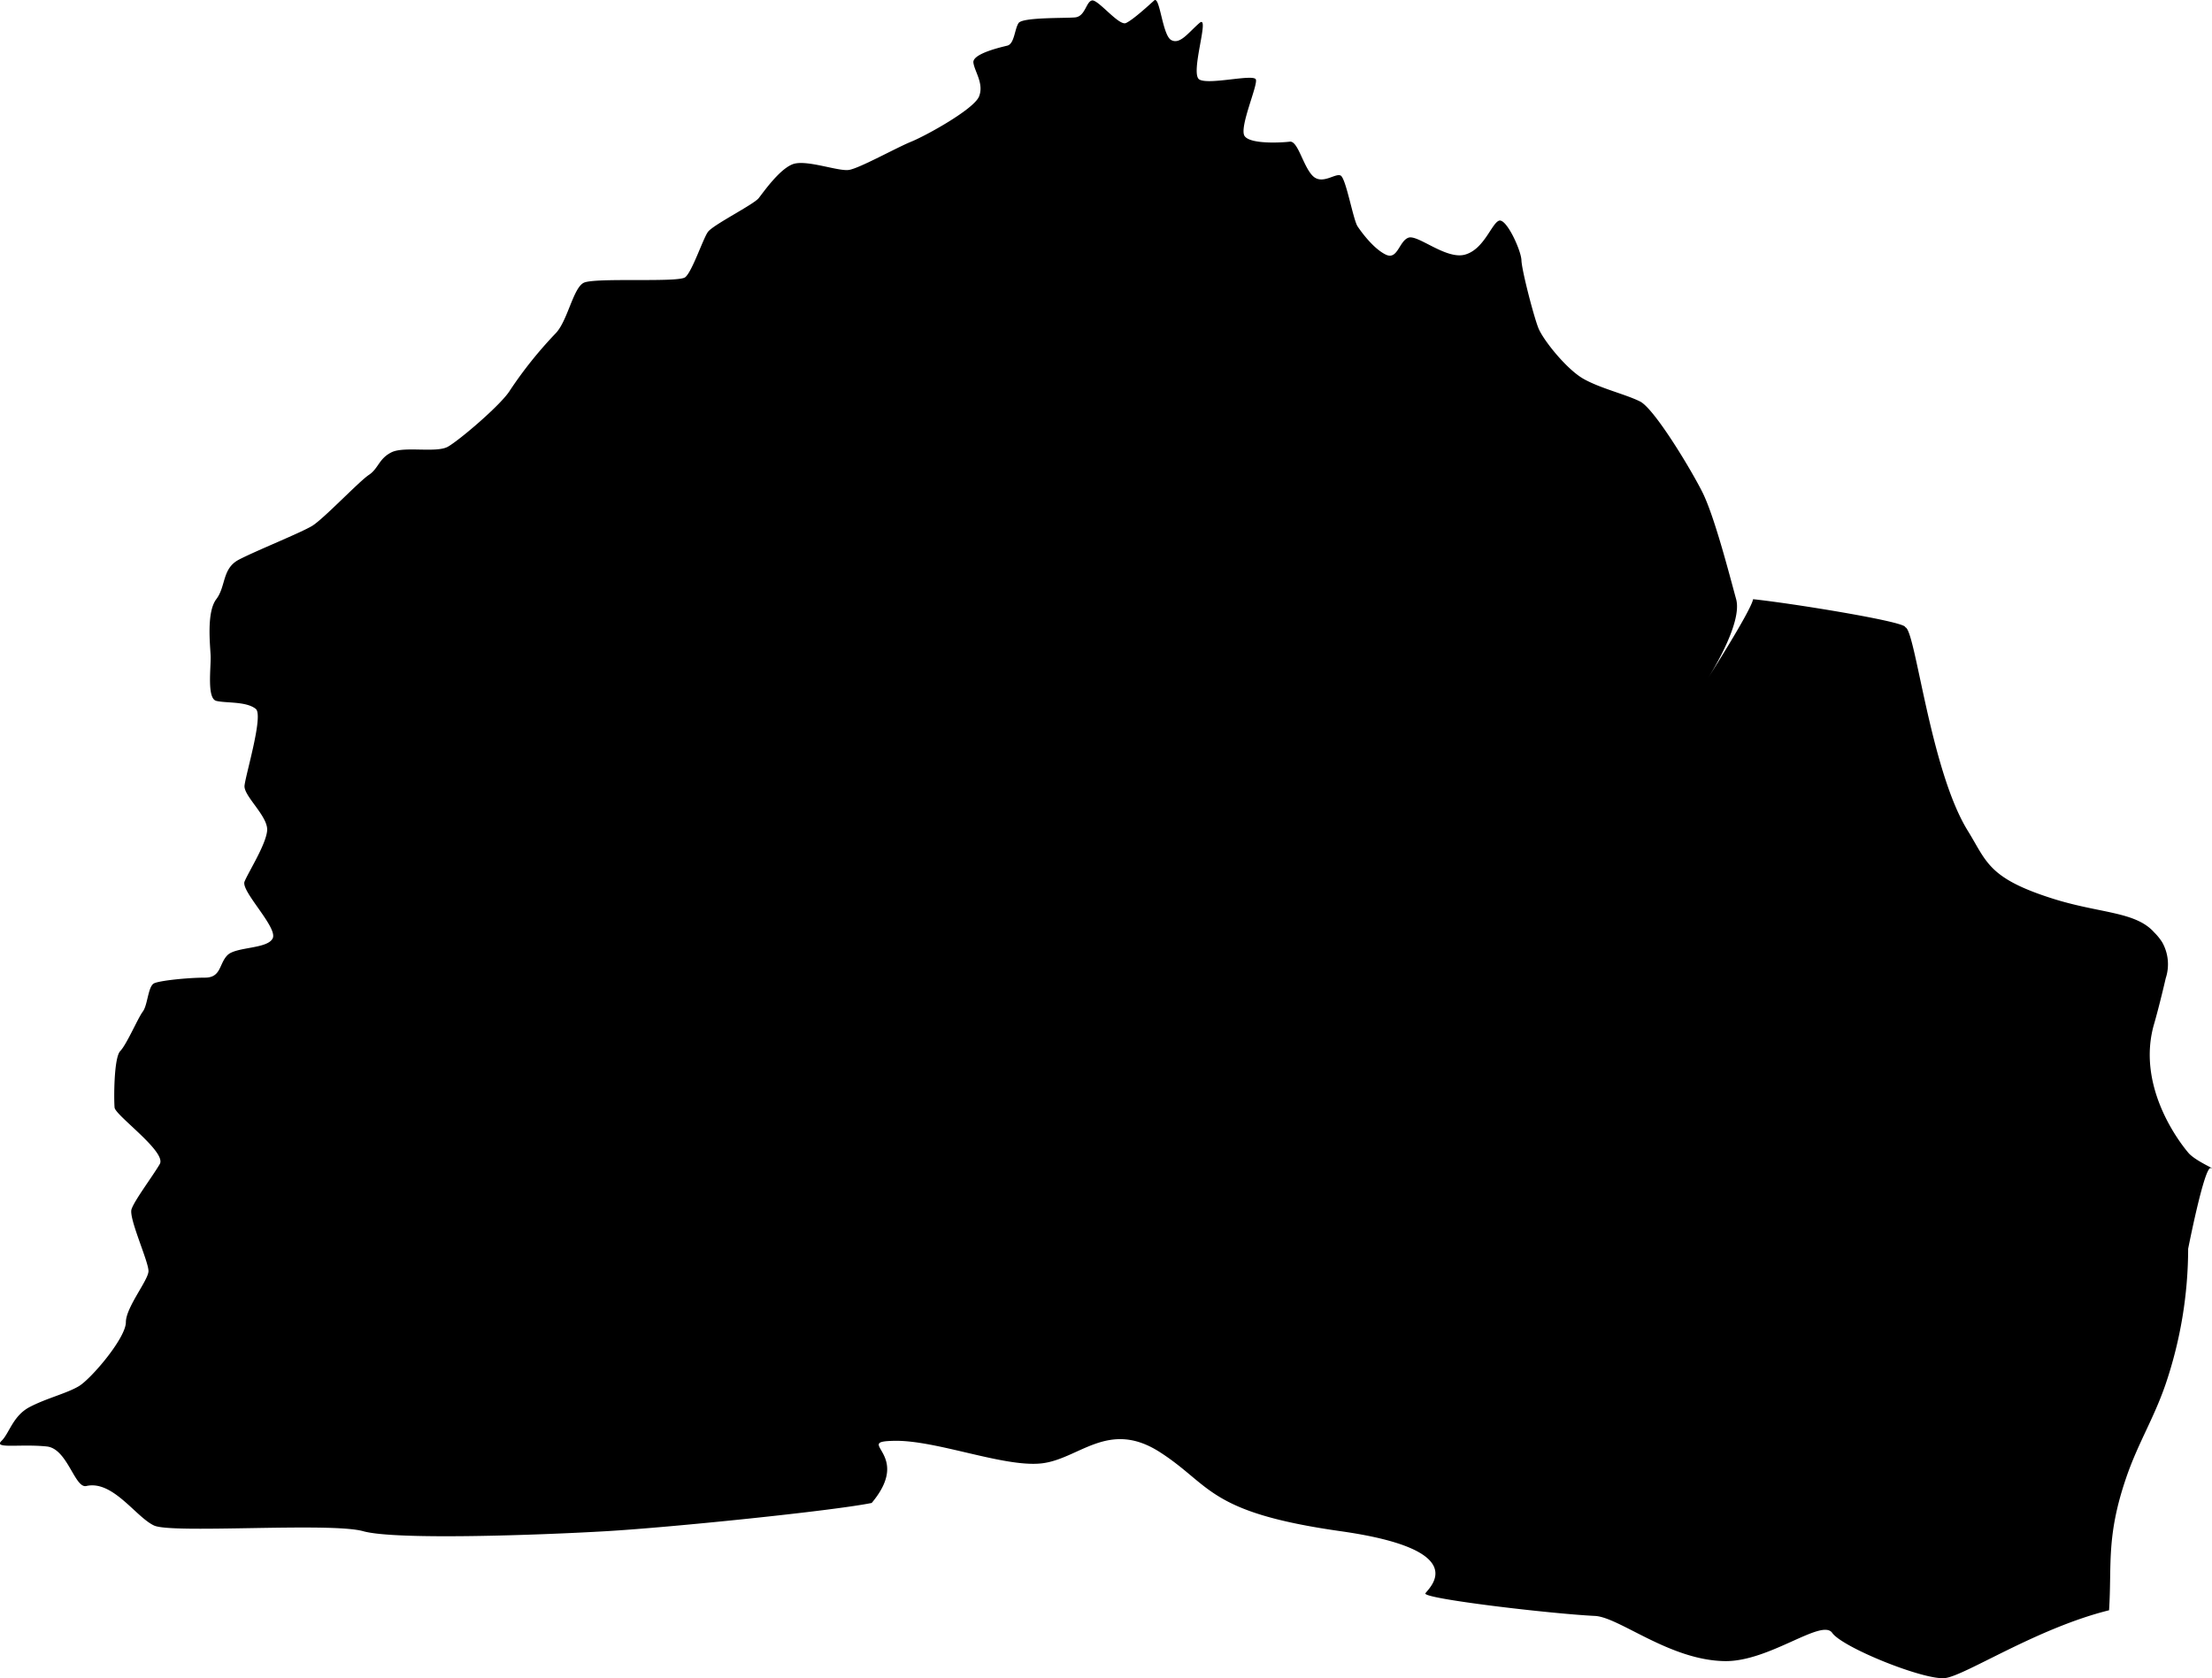 <svg viewBox="0 0 391.5 297.11" xmlns="http://www.w3.org/2000/svg"><path d="m391.28 206.79c-1.13-.33-4 14.29-4 14.29a75.1 75.1 0 0 1 -4 24c-2.13 6.19-4.9 10.44-7 16.63-3.55 10.42-2.48 15.37-3 23.37-12.75 3.16-25.39 11.54-29 12s-18.16-5.38-20-8-11.1 5.11-19 5c-9.78-.14-18.69-7.79-23-8-7.8-.38-30.6-3.06-30-4s8.57-7.66-15-11-22.84-8.12-32-14-14.33 1.3-21 2-18.55-4.14-26-4 3.44 2.15-4 11c-6.88 1.4-35.53 4.33-47 5s-37.23 1.62-43 0-33.77.48-37-1-7.3-8.07-12-7c-2.06.47-3.33-6.62-7-7-4.7-.49-9.55.48-8-1 1.38-1.34 2-4.44 5-6s6.5-2.38 8.67-3.67 8.33-8.52 8.33-11.33c0-2.61 3.92-7.37 4-9s-3.53-9.4-3-11 3.75-5.85 5-8-7.87-8.61-8-10-.15-8.81 1-10 3.13-5.85 4-7 .92-4.5 2-5 6.09-1 9-1 2.47-2.5 4-4 7.16-1.05 8-3-5.67-8.33-5-10 3.75-6.47 4-9-4.2-6.16-4-8c.21-2 3.38-12.43 2-13.57-1.69-1.38-5.29-1-7-1.43s-.91-6-1-8-.74-7.7 1-10 1-5.43 4-7 11-4.77 13-6 8.29-7.87 10-9 1.75-2.87 4-4 7.95.16 10-1 9.53-7.53 11-10a73.37 73.37 0 0 1 8-10c2.15-2.13 3.12-8 5-9s16.77 0 18-1 3.12-6.74 4-8 8.1-4.86 9-6 3.64-5.08 6-6 8.1 1.32 10 1 8.37-3.93 11-5 11.09-5.74 12-8-.81-4.45-1-6 4.73-2.69 6-3 1.29-2.95 2-4 8.18-.83 10-1 1.93-2.79 3-3 4.76 4.56 6 4 4-3.1 5-4 1.44 6.13 3 7 3-1.26 5-3-1.74 9 0 10 9.64-1.05 10 0-3 8.51-2 10 6.57 1.18 8 1 2.32 4.23 4 6 4.05-.49 5 0 2.21 7.81 3 9 2.91 4 5 5 2.34-2.4 4-3 6.65 3.92 10 3 4.69-5.45 6-6 3.95 5.26 4 7 2.16 9.89 3 12 5 7.31 8 9 7.5 2.74 10 4 8.86 11.76 11 16 4.79 14.59 6 19-5 14-5 14 7.66-12 8-14c6.67.7 26.61 3.91 26.92 4.92a.2.2 0 0 0 .08.08c1.78.86 4.4 25.35 11 36 3.38 5.46 3.56 8.37 15 12 8.38 2.66 14.69 2.25 18 6a9.9 9.9 0 0 1 1.39 1.71 7.92 7.92 0 0 1 .64 6.4c-.56 2.44-1.39 5.76-2 7.89-3.37 11.17 4.54 21.29 6 23 1.22 1.46 5.15 3.06 3.97 2.71z"/></svg>